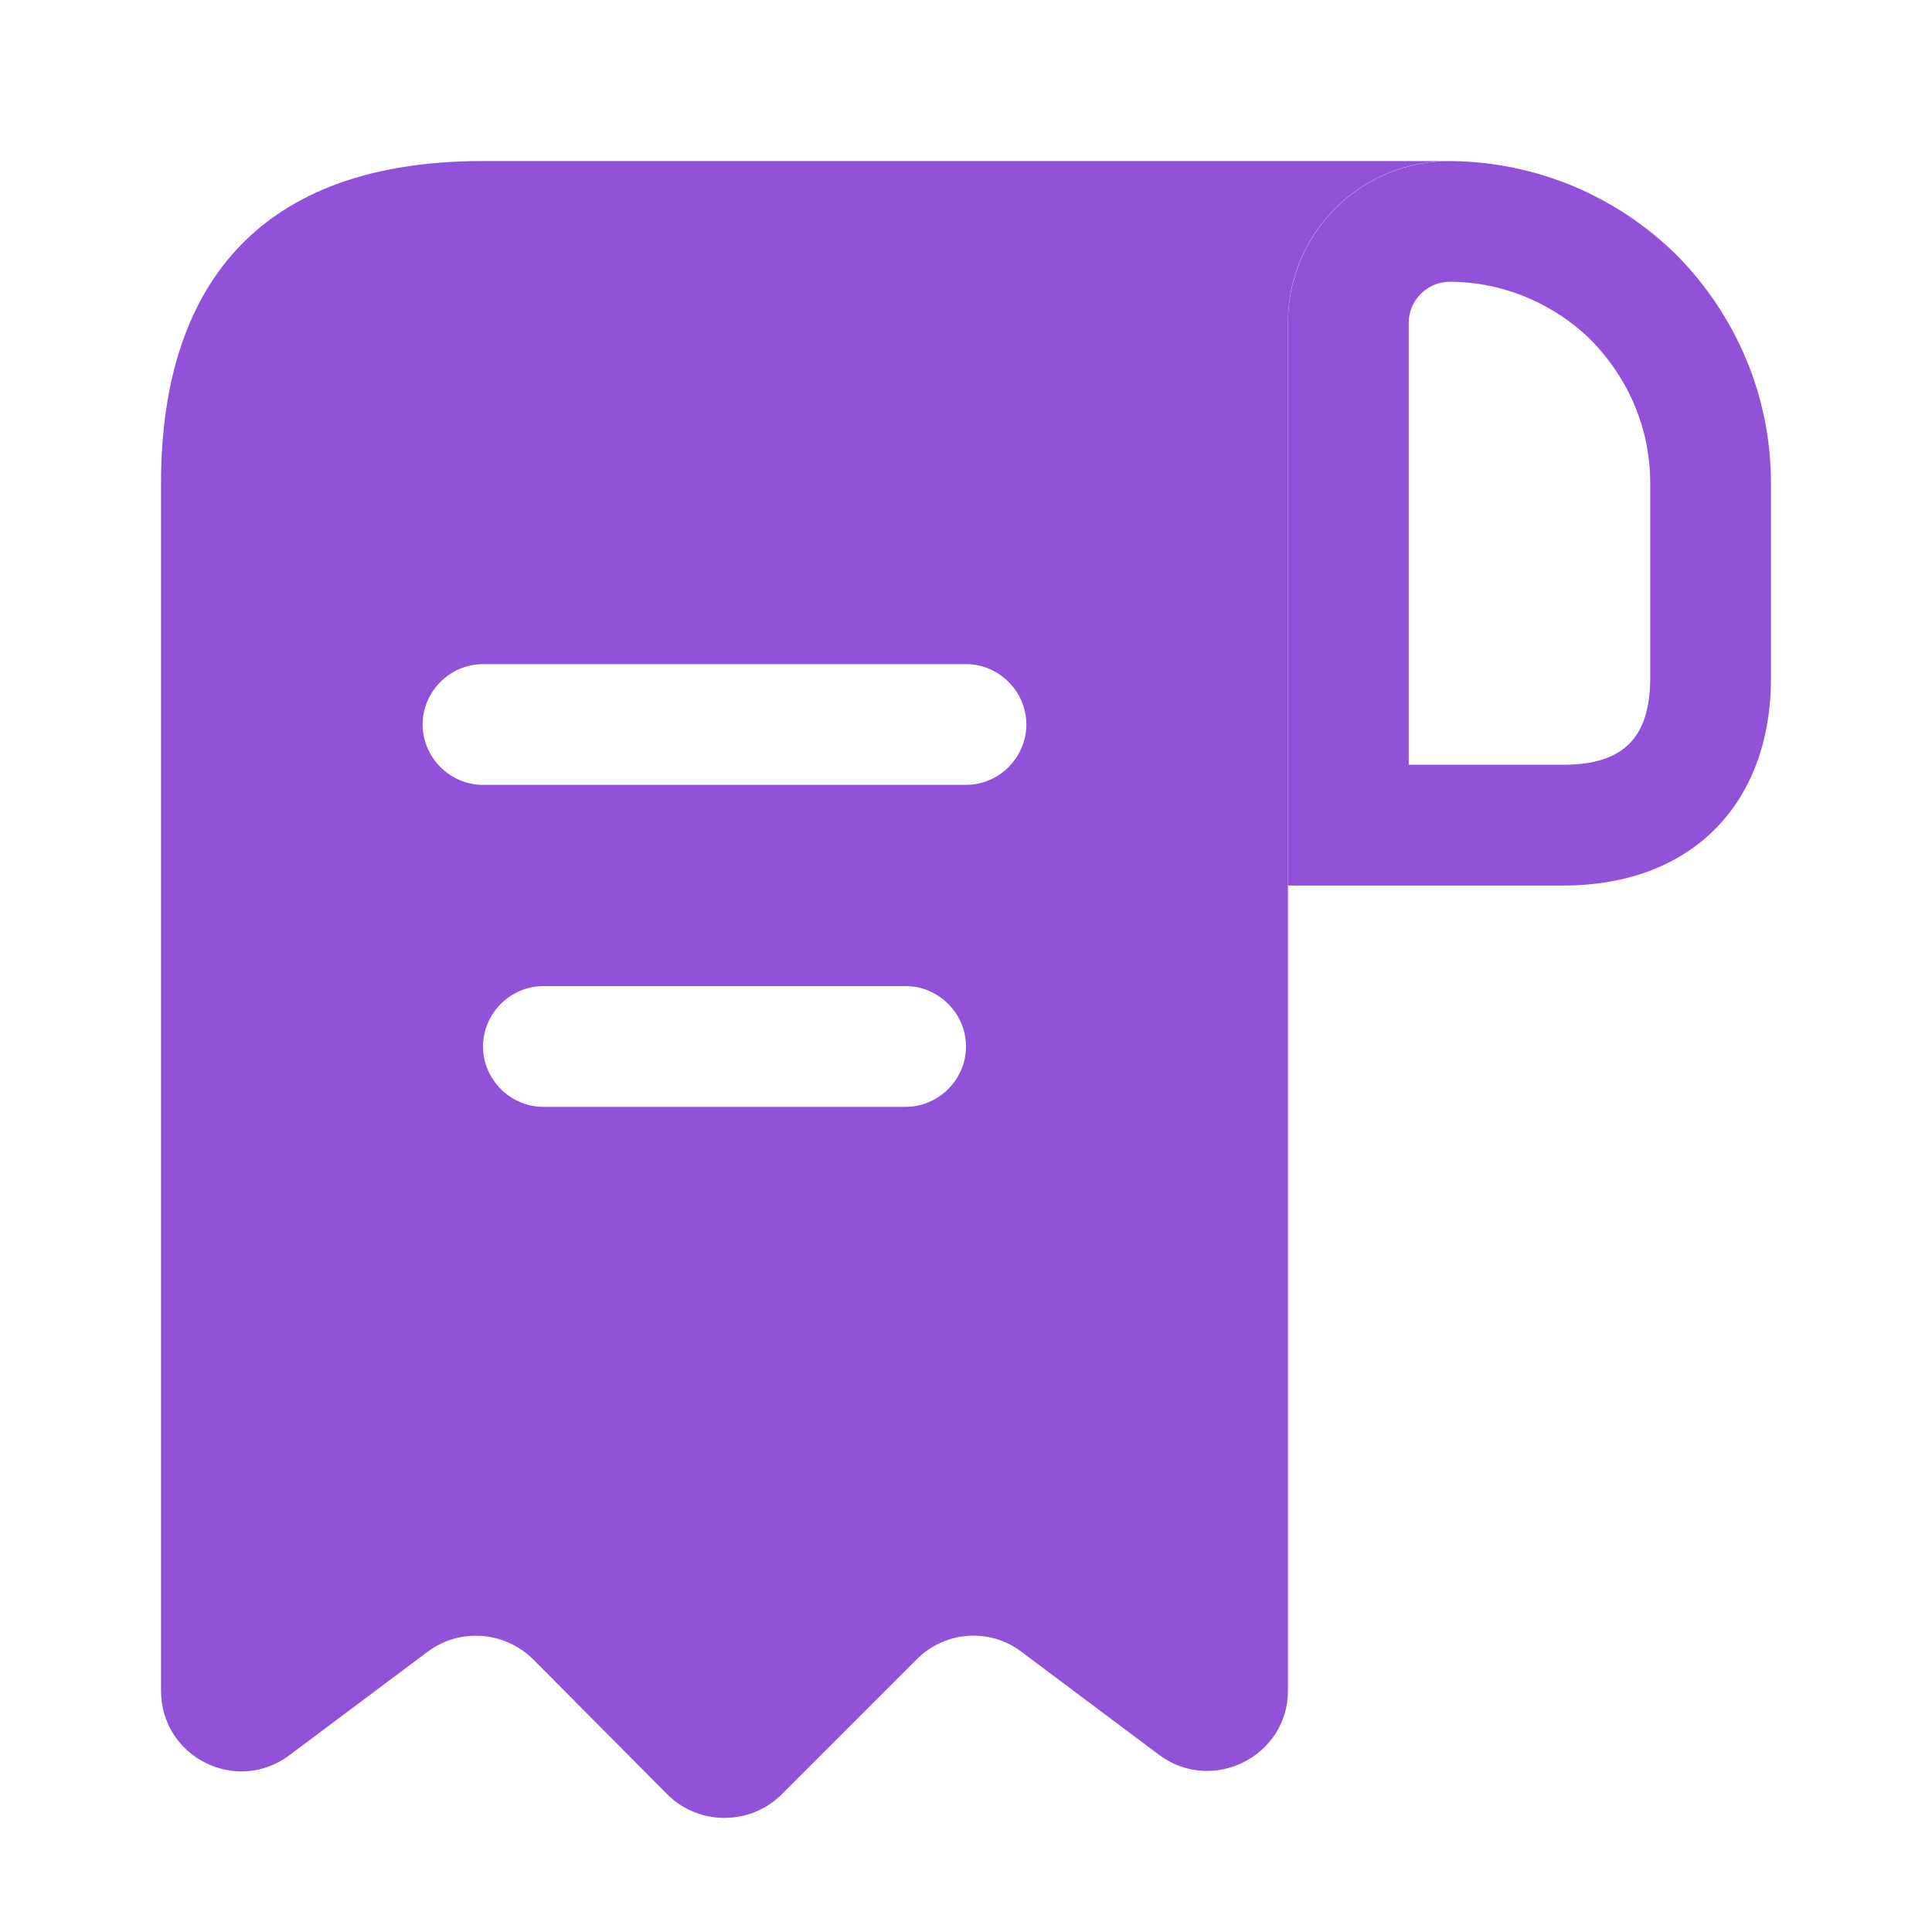 <svg width="20" height="20" viewBox="0 0 20 20" fill="none" xmlns="http://www.w3.org/2000/svg">
<path d="M5.833 1.667H5C2.5 1.667 1.667 3.158 1.667 5V5.833V17.5C1.667 18.192 2.45 18.583 3 18.167L4.425 17.1C4.758 16.85 5.225 16.883 5.525 17.183L6.908 18.575C7.233 18.9 7.767 18.9 8.092 18.575L9.492 17.175C9.783 16.883 10.25 16.85 10.575 17.1L12 18.167C12.55 18.575 13.333 18.183 13.333 17.5V3.333C13.333 2.417 14.083 1.667 15 1.667H5.833ZM9.375 11.458H5.625C5.283 11.458 5 11.175 5 10.833C5 10.492 5.283 10.208 5.625 10.208H9.375C9.717 10.208 10 10.492 10 10.833C10 11.175 9.717 11.458 9.375 11.458ZM10 8.125H5C4.658 8.125 4.375 7.842 4.375 7.5C4.375 7.158 4.658 6.875 5 6.875H10C10.342 6.875 10.625 7.158 10.625 7.5C10.625 7.842 10.342 8.125 10 8.125Z" fill="#9251D9"/>
<path d="M15.008 1.667V2.917C15.558 2.917 16.083 3.142 16.467 3.517C16.867 3.925 17.083 4.45 17.083 5V7.017C17.083 7.633 16.808 7.917 16.183 7.917H14.583V3.342C14.583 3.108 14.775 2.917 15.008 2.917V1.667ZM15.008 1.667C14.083 1.667 13.333 2.417 13.333 3.342V9.167H16.183C17.5 9.167 18.333 8.333 18.333 7.017V5C18.333 4.083 17.958 3.25 17.358 2.642C16.75 2.042 15.925 1.675 15.008 1.667C15.017 1.667 15.008 1.667 15.008 1.667Z" fill="#9251D9"/>
</svg>
